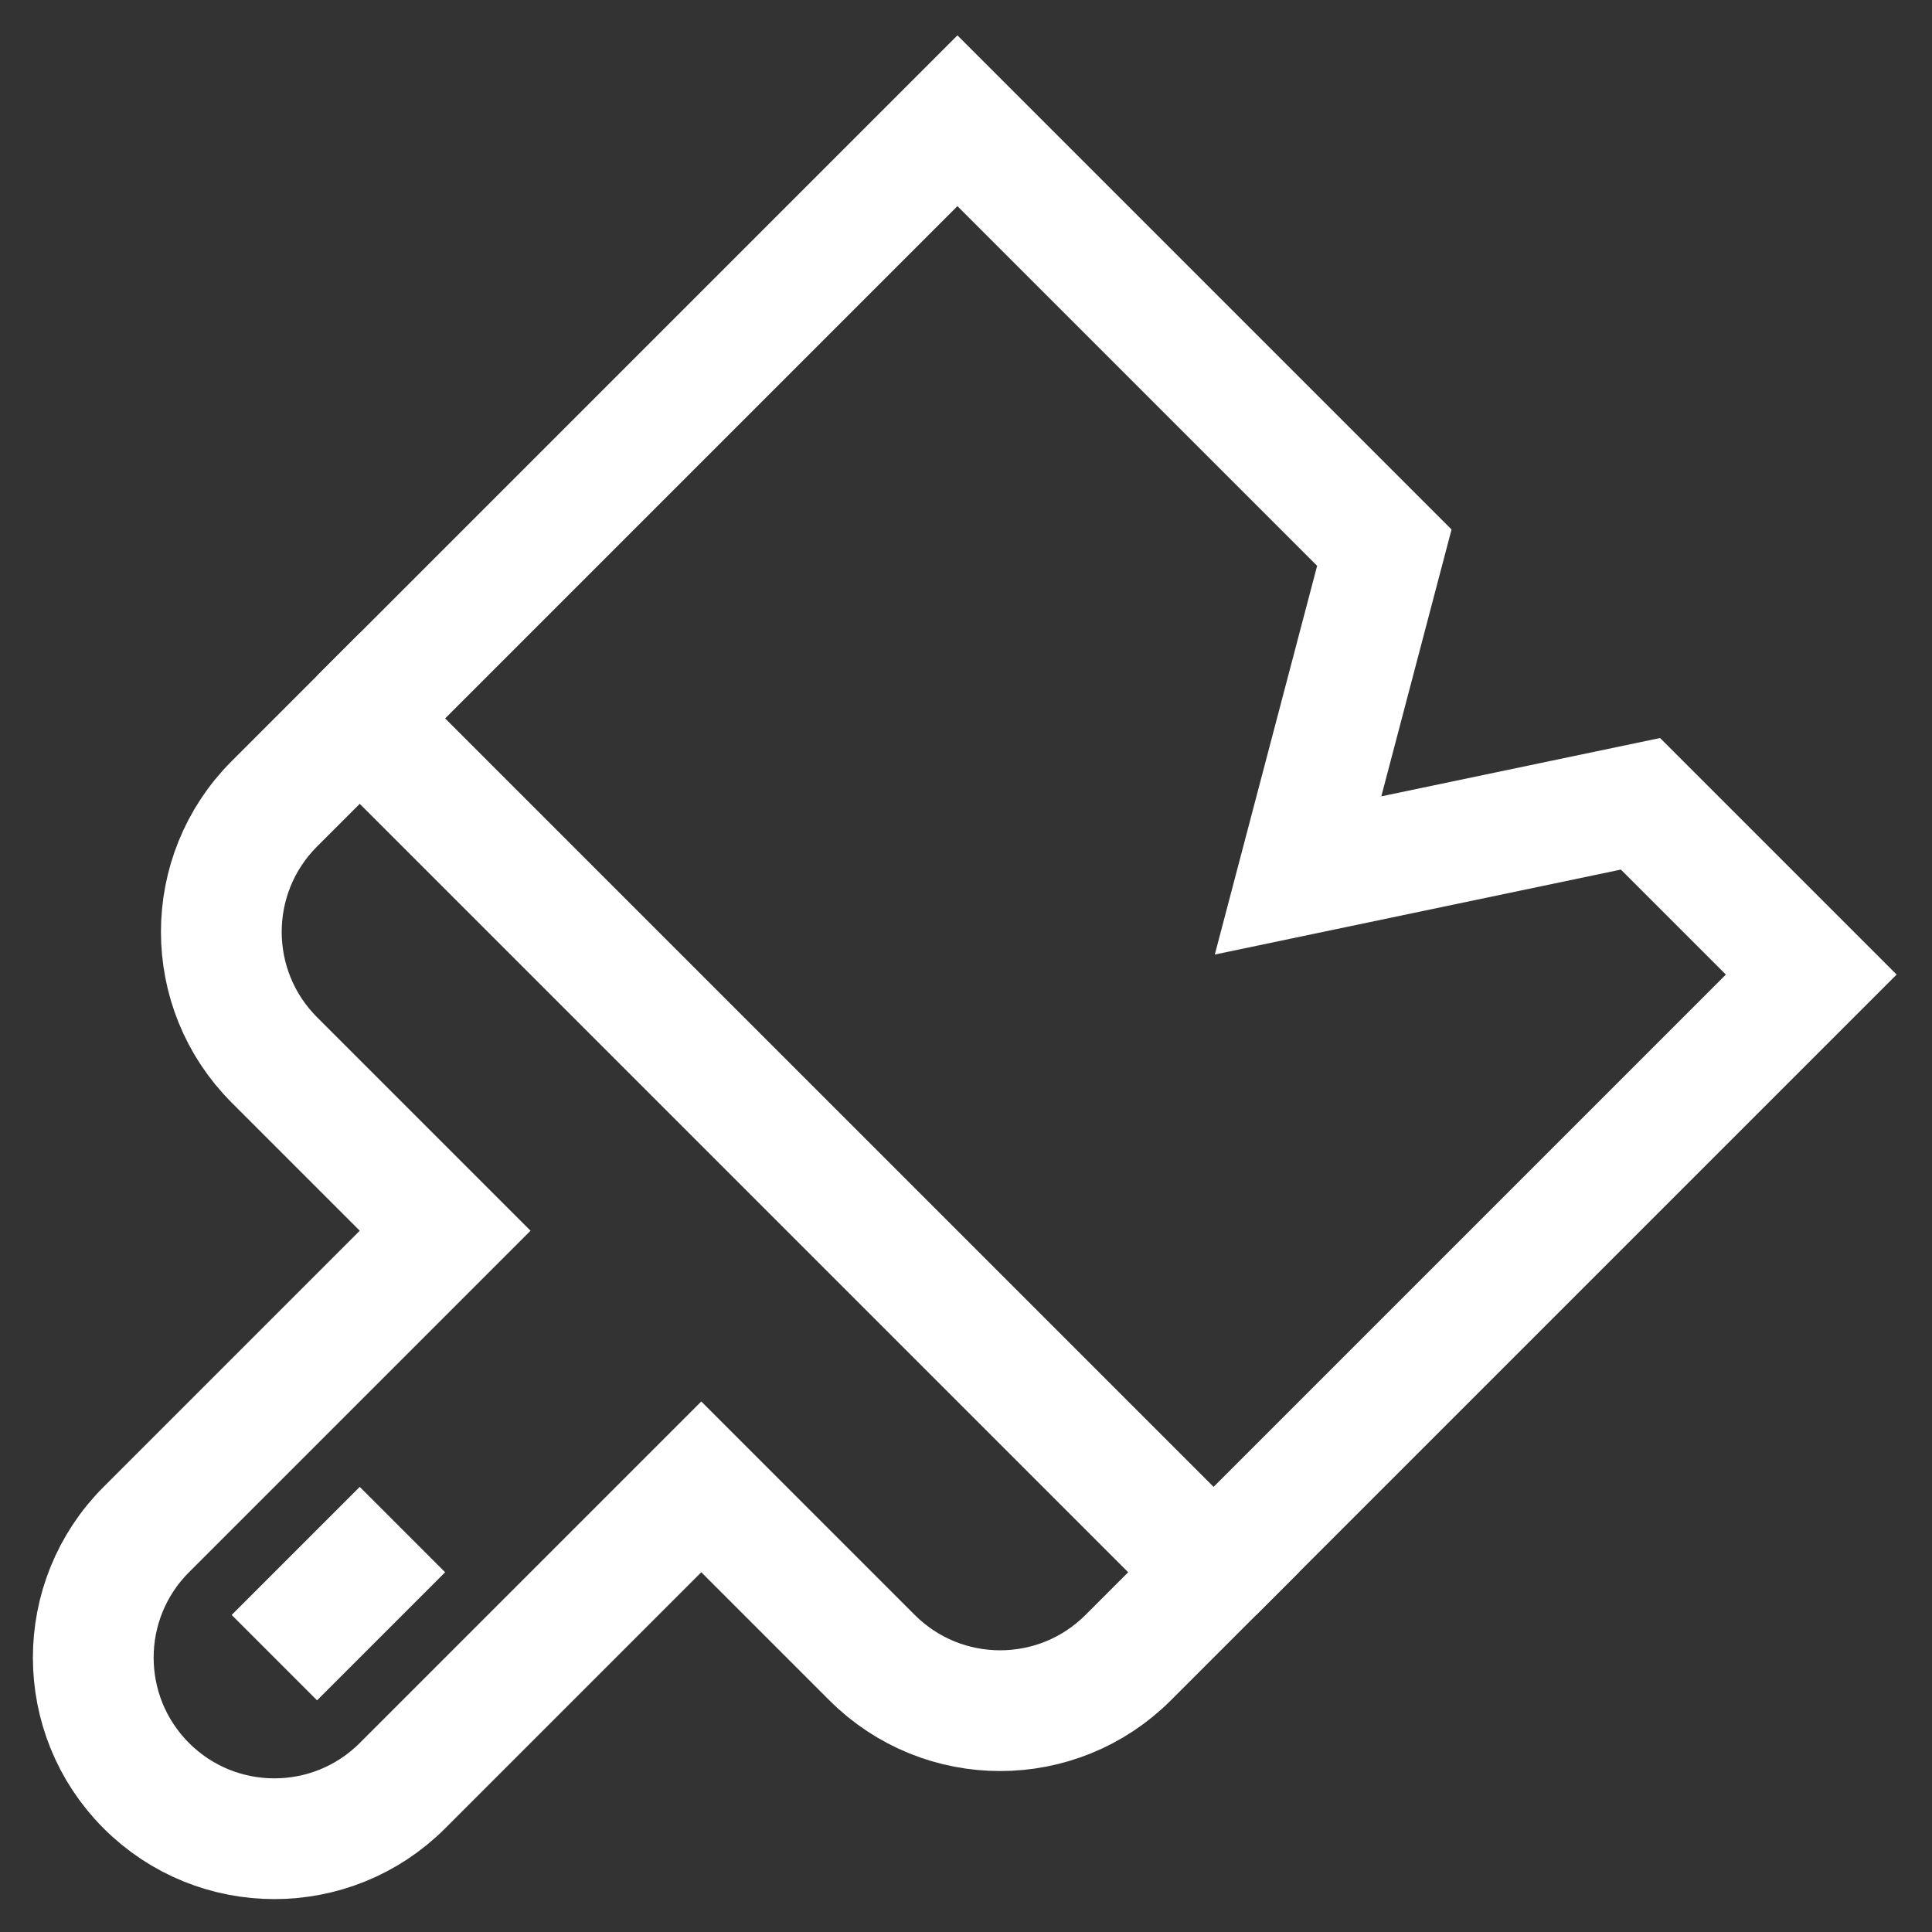 <svg version="1.1" xmlns="http://www.w3.org/2000/svg" xmlns:xlink="http://www.w3.org/1999/xlink" x="0px" y="0px" viewBox="0 0 64 64" xml:space="preserve" width="64" height="64"><rect x="0" y="0" width="64" height="64" fill="#333333" stroke="none"/><g class="nc-icon-wrapper" fill="#ffffff"><line fill="none" stroke="#ffffff" stroke-width="4" stroke-linecap="square" stroke-miterlimit="10" x1="11.917" y1="52.083" x2="10.503" y2="53.497" stroke-linejoin="miter"></line> <polyline data-cap="butt" data-color="color-2" fill="none" stroke="#ffffff" stroke-width="4" stroke-miterlimit="10" points="11.917,23.799 31.716,4 45.858,18.142 43,29 54.343,26.627 60,32.284 40.201,52.083 " stroke-linejoin="miter" stroke-linecap="butt"></polyline> <path fill="none" stroke="#ffffff" stroke-width="4" stroke-linecap="square" stroke-miterlimit="10" d="M11.917,23.799 l-2.828,2.828c-2.343,2.343-2.343,6.142,0,8.485l5.657,5.657l-9.899,9.899c-2.343,2.343-2.343,6.142,0,8.485 c2.343,2.343,6.142,2.343,8.485,0l9.899-9.899l5.657,5.657c2.343,2.343,6.142,2.343,8.485,0l2.828-2.828L11.917,23.799z" stroke-linejoin="miter"></path></g></svg>
